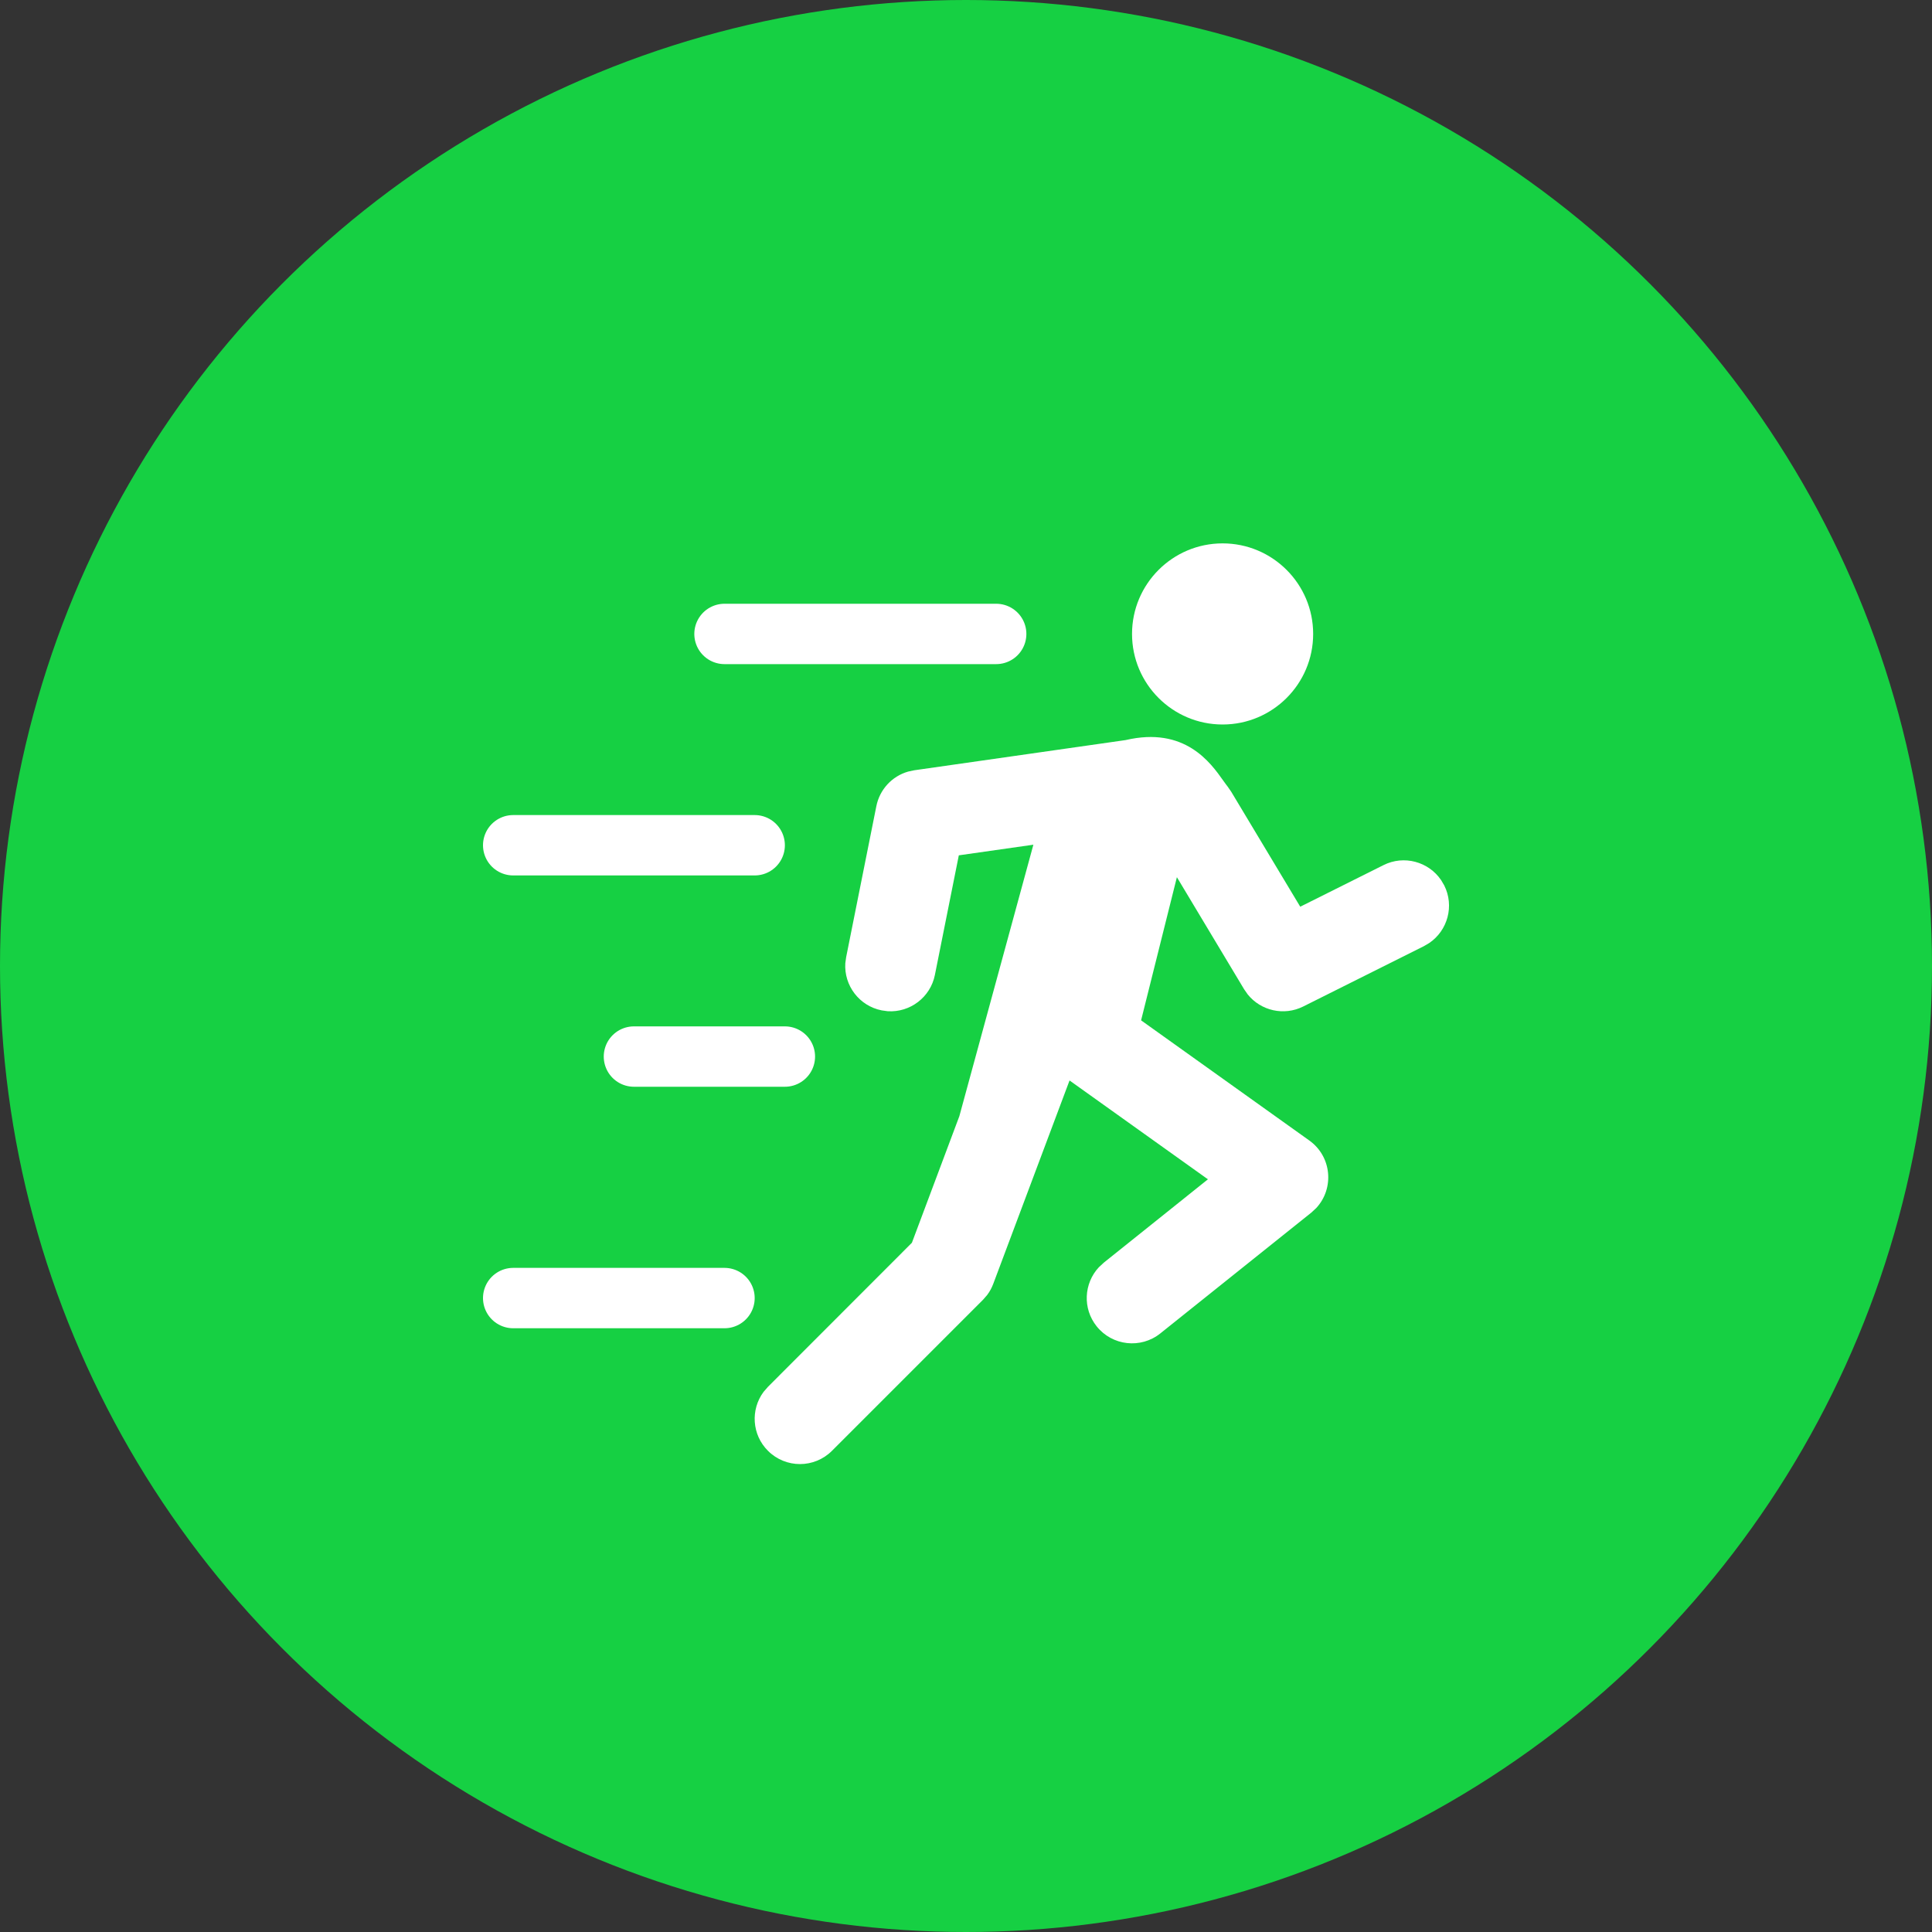 <svg width="32" height="32" viewBox="0 0 32 32" fill="none" xmlns="http://www.w3.org/2000/svg">
<rect x="0" y="0" width="32" height="32" fill="#333333" stroke="none"/>
<circle cx="16" cy="16" r="16" fill="#16D043"/>
<path fill-rule="evenodd" clip-rule="evenodd" d="M20.25 12C21.078 12 21.75 11.328 21.75 10.5C21.75 9.672 21.078 9 20.25 9C19.422 9 18.75 9.672 18.75 10.5C18.75 11.328 19.422 12 20.25 12ZM20.393 13.114L20.335 13.03C20.314 13.004 20.29 12.97 20.262 12.931C20.05 12.631 19.624 12.029 18.644 12.258L15.144 12.758L15.041 12.78C14.775 12.856 14.57 13.076 14.515 13.353L14.015 15.853L14.001 15.954C13.978 16.323 14.231 16.661 14.603 16.735L14.704 16.749C15.073 16.772 15.411 16.519 15.485 16.147L15.881 14.167L17.116 13.991L15.89 18.487L15.104 20.584L12.72 22.97L12.647 23.054C12.429 23.347 12.453 23.764 12.72 24.03C13.013 24.323 13.487 24.323 13.78 24.03L16.28 21.53L16.35 21.45C16.393 21.393 16.427 21.33 16.452 21.263L17.715 17.896L20.007 19.533L18.282 20.914L18.2 20.99C17.951 21.258 17.929 21.674 18.164 21.968C18.423 22.292 18.895 22.344 19.218 22.086L21.718 20.086L21.801 20.009C22.102 19.685 22.06 19.157 21.686 18.89L18.9 16.9L19.493 14.529L20.607 16.386L20.667 16.472C20.885 16.742 21.267 16.83 21.585 16.671L23.585 15.671L23.673 15.619C23.979 15.411 24.091 15.004 23.921 14.665L23.869 14.577C23.661 14.271 23.254 14.159 22.915 14.329L21.536 15.018L20.393 13.114Z" fill="white"/>
<path d="M16.5 10.5H12" stroke="white" stroke-linecap="round"/>
<path d="M12.5 14H8.5" stroke="white" stroke-linecap="round"/>
<path d="M13 17.5H10.5" stroke="white" stroke-linecap="round"/>
<path d="M12 21.5H8.5" stroke="white" stroke-linecap="round"/>
</svg>
